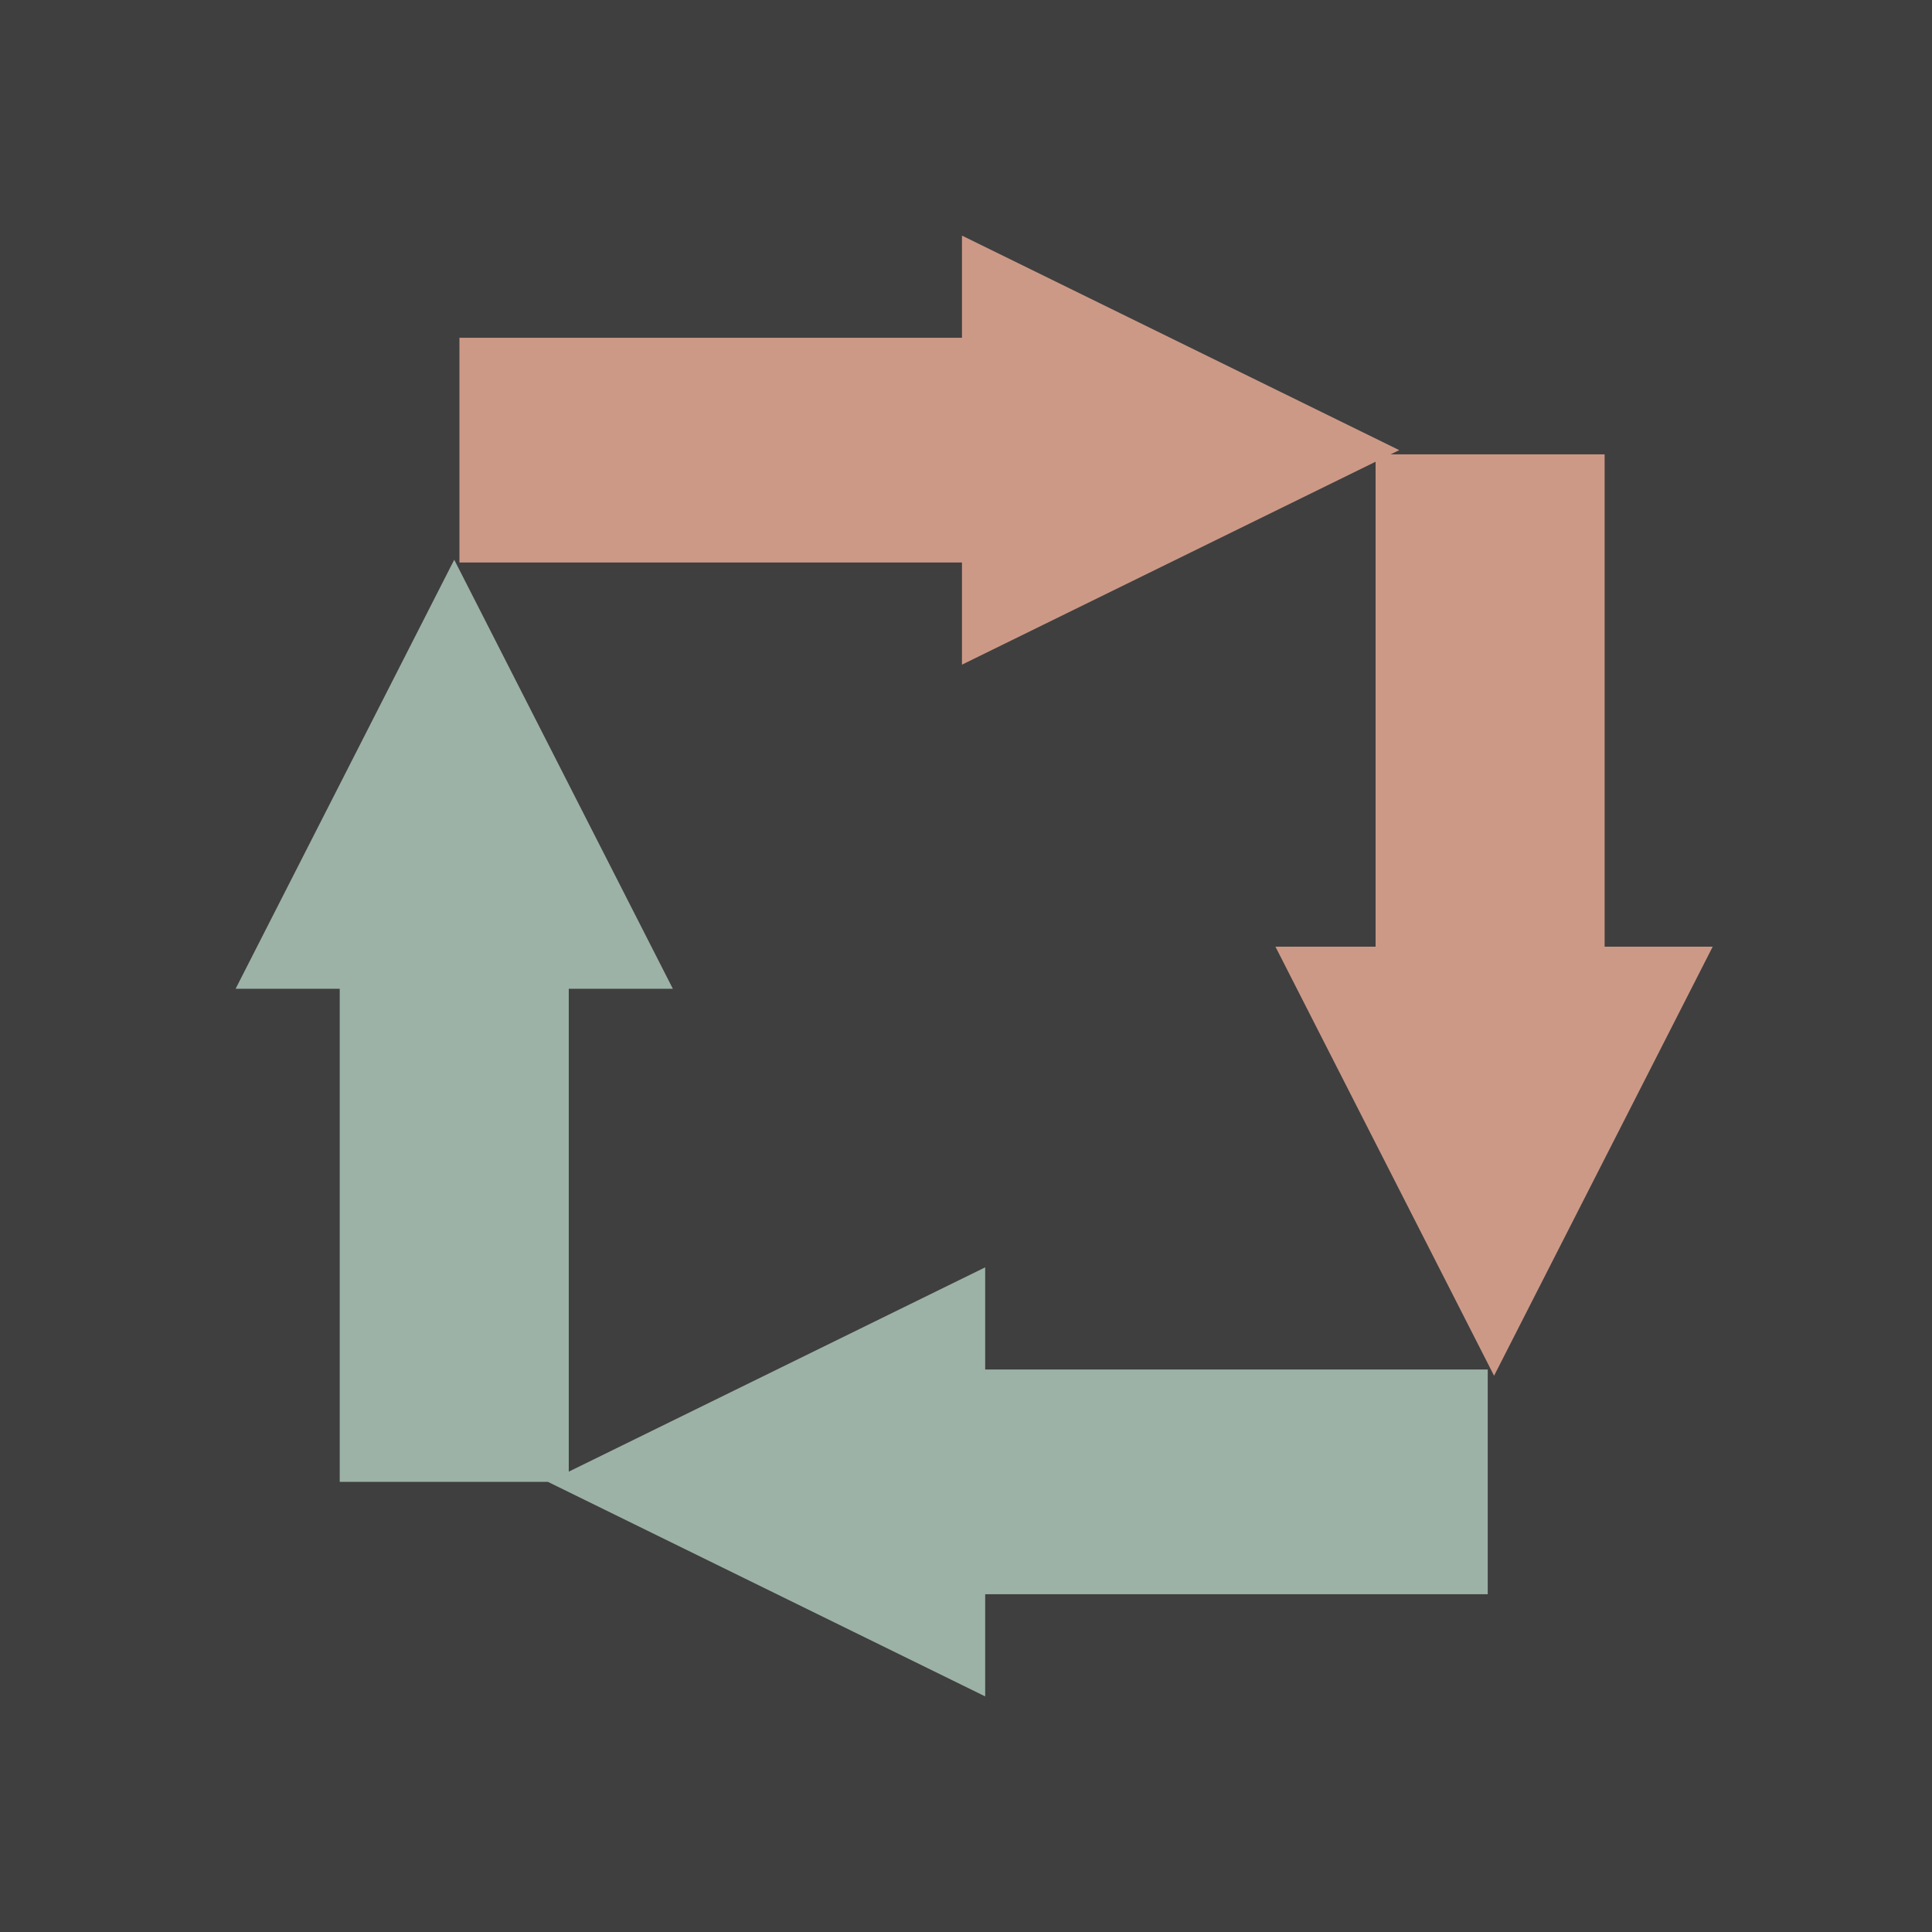 <?xml version="1.0" encoding="UTF-8" standalone="no"?>
<svg width="82px" height="82px" viewBox="0 0 82 82" version="1.1" xmlns="http://www.w3.org/2000/svg" xmlns:xlink="http://www.w3.org/1999/xlink" xmlns:sketch="http://www.bohemiancoding.com/sketch/ns">
    <!-- Generator: Sketch 3.4.3 (16044) - http://www.bohemiancoding.com/sketch -->
    <title>logo-dark-xs</title>
    <desc>Created with Sketch.</desc>
    <defs></defs>
    <g id="Page-1" stroke="none" stroke-width="1" fill="none" fill-rule="evenodd" sketch:type="MSPage">
        <g id="logo-dark-xs" sketch:type="MSLayerGroup">
            <rect id="Rectangle-29" fill="#3F3F3F" sketch:type="MSShapeGroup" x="0" y="0" width="82" height="82"></rect>
            <g id="logo-xs" transform="translate(10, 10)" sketch:type="MSShapeGroup">
                <rect id="Rectangle-11" fill="#CD9987" x="9.5" y="4.336" width="21.651" height="9.538"></rect>
                <path d="M49.387,9.105 L30.829,18.21 L30.829,0 L49.387,9.105 L49.387,9.105 Z" id="Triangle-1" fill="#CD9987"></path>
                <rect id="Rectangle-11" fill="#9DB2A7" transform="translate(42.318, 52.895) scale(-1, 1) translate(-42.318, -52.895) " x="31.492" y="48.126" width="21.651" height="9.538"></rect>
                <path d="M13.256,52.895 L31.814,62 L31.814,43.79 L13.256,52.895 L13.256,52.895 Z" id="Triangle-1" fill="#9DB2A7"></path>
                <path d="M58.105,9.284 L58.105,30.529 L48.384,30.529 L48.384,9.284 L58.105,9.284 L58.105,9.284 Z" id="Rectangle-11" fill="#CD9987"></path>
                <path d="M53.413,48.39 L44.134,30.18 L62.692,30.18 L53.413,48.39 L53.413,48.39 Z" id="Triangle-1" fill="#CD9987"></path>
                <path d="M4.419,31.65 L4.419,52.895 L14.14,52.895 L14.14,31.65 L4.419,31.65 L4.419,31.65 Z" id="Rectangle-11" fill="#9DB2A7"></path>
                <path d="M9.279,13.757 L0,31.967 L18.558,31.967 L9.279,13.757 L9.279,13.757 Z" id="Triangle-1" fill="#9DB2A7"></path>
            </g>
        </g>
    </g>
</svg>